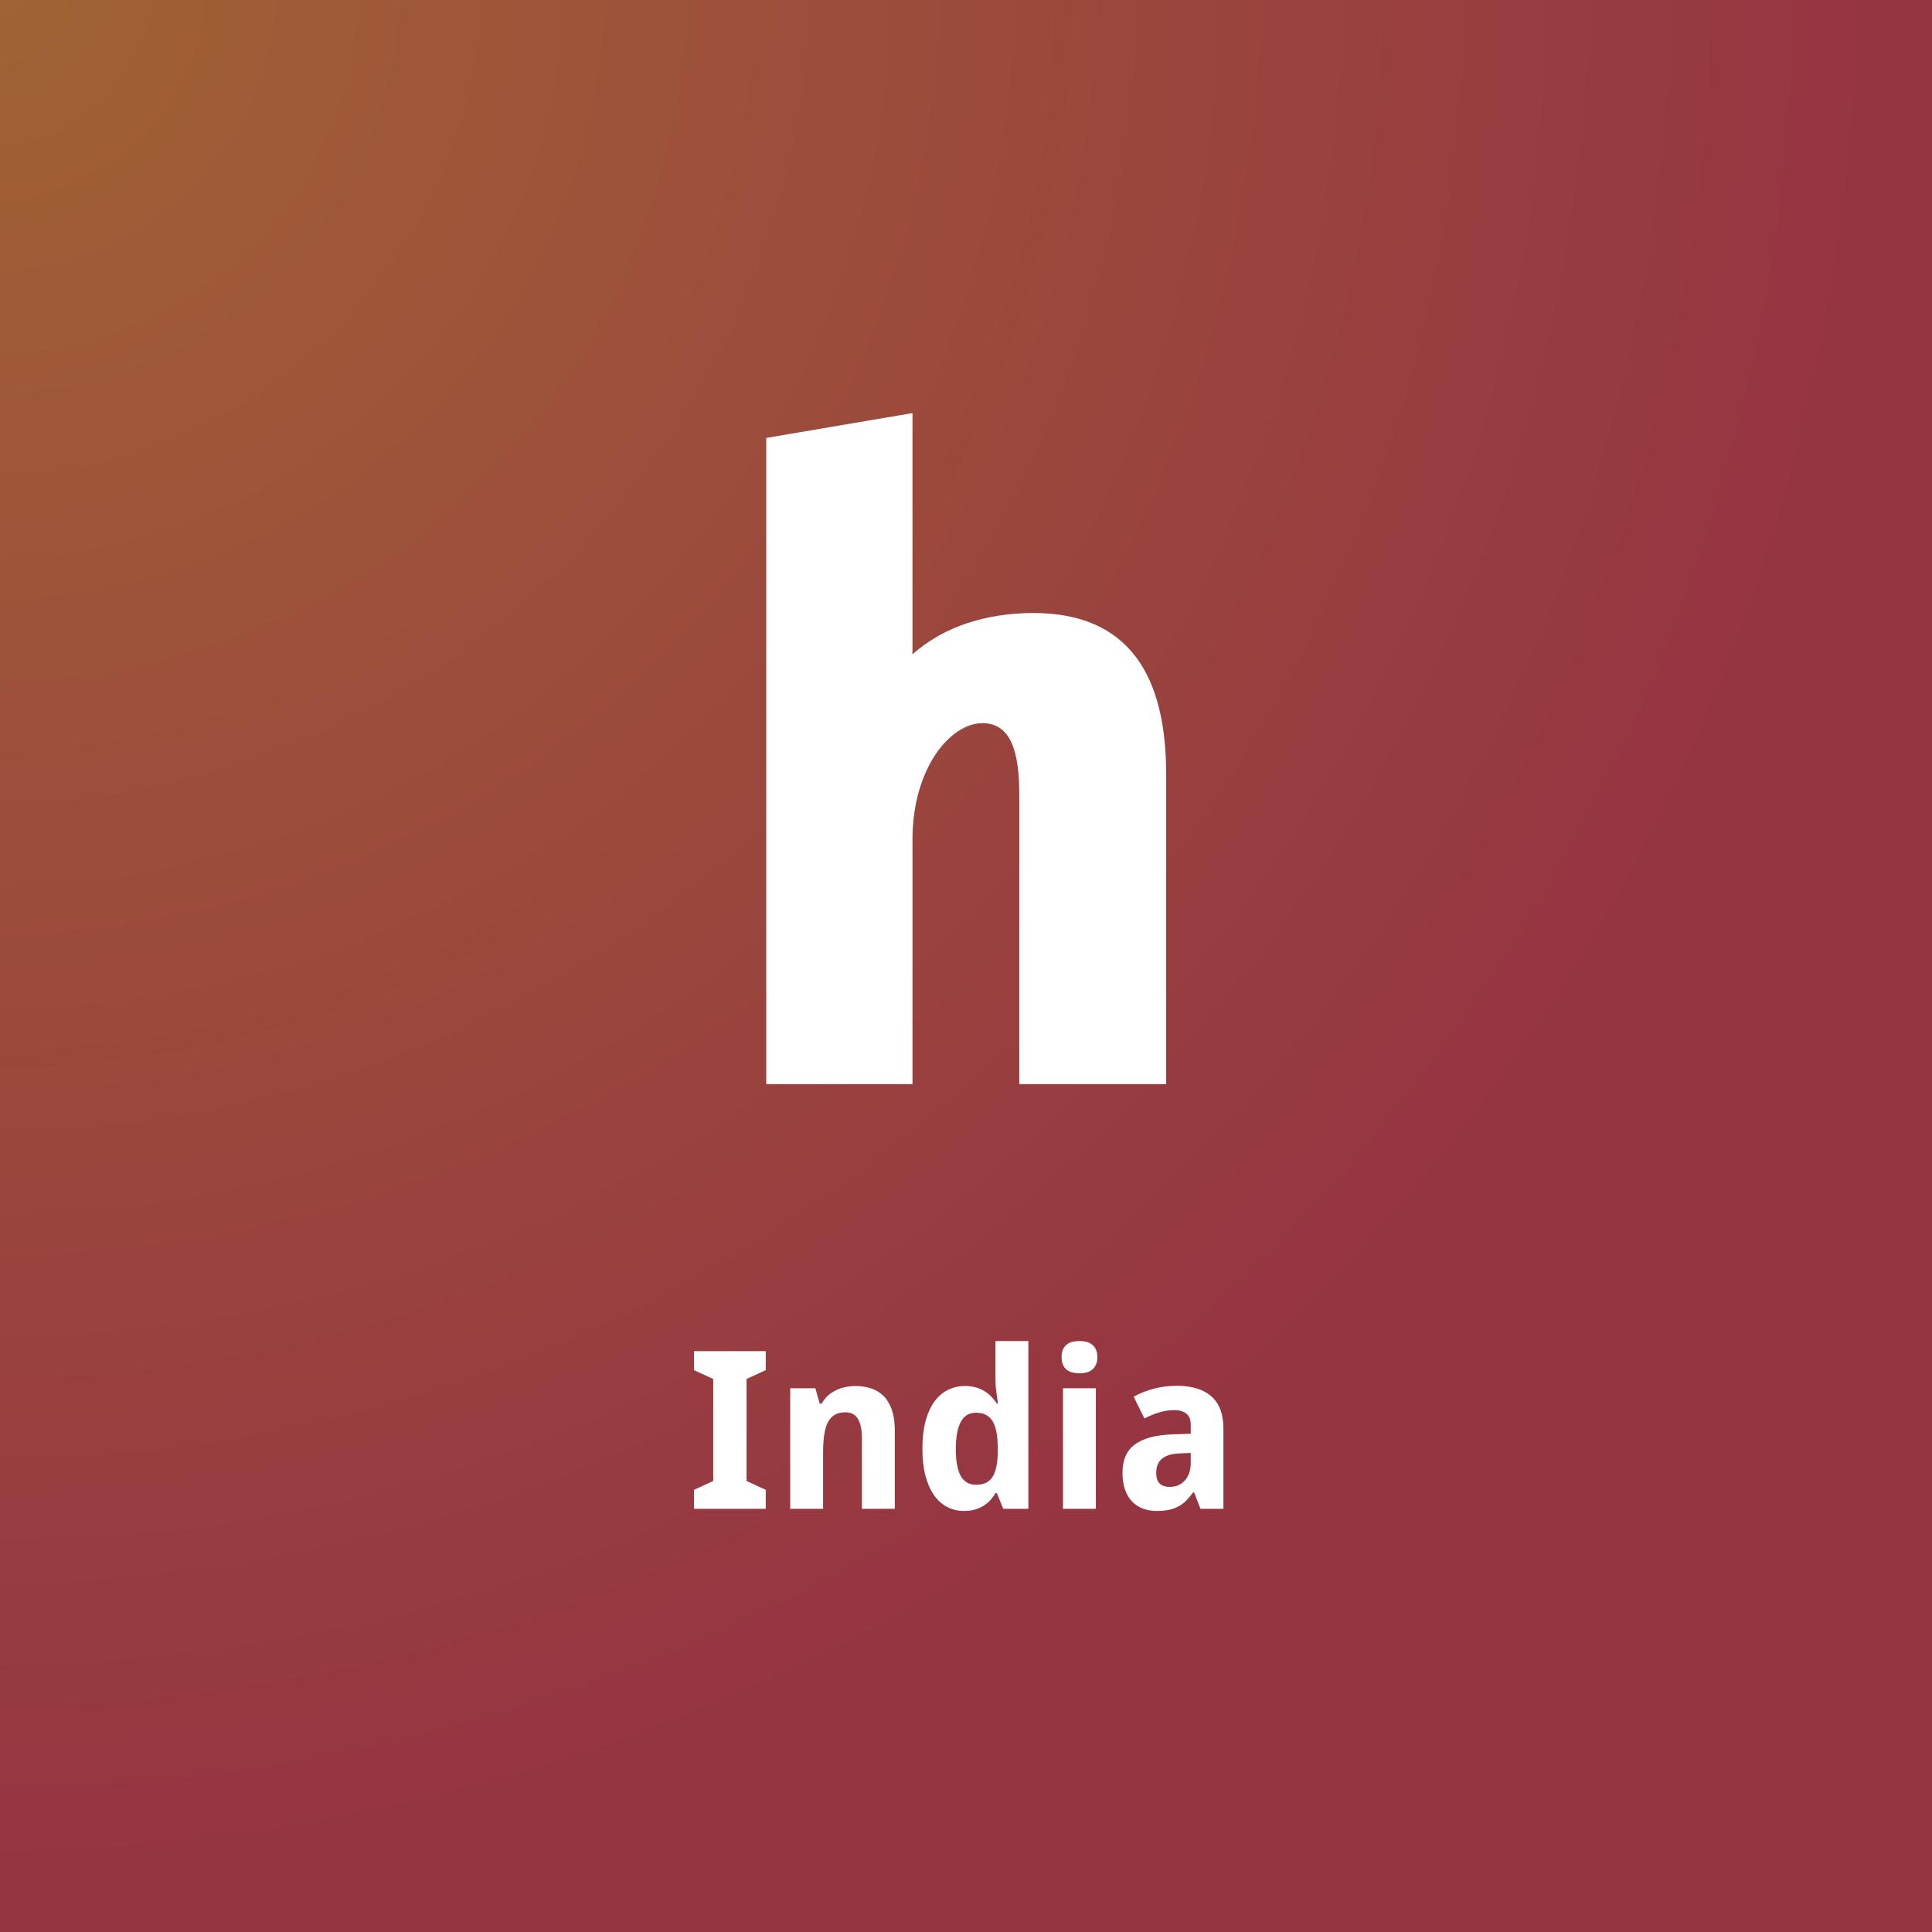 <svg width="630" height="630" viewBox="0 0 630 630" fill="none" xmlns="http://www.w3.org/2000/svg">
<rect x="0" y="0" width="630" height="630" fill="#333333" stroke="none"/>
<path d="M0 0H630V630H0V0Z" fill="url(#paint0_radial)"/>
<path d="M297.549 134.704L249.864 142.801V353.528H297.549V273.804C297.549 250.344 309.99 235.811 320.356 235.811C329.686 235.811 332.381 245.154 332.381 259.271V353.528H380.274V252.421C380.274 220.449 368.249 199.894 336.943 199.894C322.223 199.894 307.917 204.047 297.549 213.389V134.704Z" fill="white"/>
<path d="M249.699 492H226.32V485.812L232.578 482.93V449.672L226.32 446.789V440.602H249.699V446.789L243.441 449.672V482.93L249.699 485.812V492ZM291.781 492H281.059V469.043C281.059 466.207 280.625 464.086 279.758 462.68C278.914 461.25 277.555 460.535 275.68 460.535C274.273 460.535 273.102 460.816 272.164 461.379C271.227 461.941 270.477 462.773 269.914 463.875C269.375 464.977 268.988 466.336 268.754 467.953C268.52 469.57 268.402 471.422 268.402 473.508V492H257.68V452.695H265.871L267.312 457.723H267.91C268.473 456.715 269.152 455.848 269.949 455.121C270.77 454.395 271.66 453.797 272.621 453.328C273.582 452.859 274.602 452.52 275.68 452.309C276.758 452.074 277.859 451.957 278.984 451.957C280.906 451.957 282.652 452.238 284.223 452.801C285.793 453.34 287.141 454.195 288.266 455.367C289.391 456.539 290.258 458.039 290.867 459.867C291.477 461.672 291.781 463.84 291.781 466.371V492ZM314.387 492.703C312.371 492.703 310.531 492.27 308.867 491.402C307.203 490.535 305.773 489.258 304.578 487.57C303.383 485.859 302.445 483.738 301.766 481.207C301.109 478.676 300.781 475.746 300.781 472.418C300.781 469.043 301.109 466.09 301.766 463.559C302.445 461.004 303.395 458.871 304.613 457.16C305.855 455.426 307.332 454.125 309.043 453.258C310.754 452.391 312.641 451.957 314.703 451.957C315.969 451.957 317.129 452.109 318.184 452.414C319.238 452.695 320.188 453.105 321.031 453.645C321.875 454.16 322.625 454.77 323.281 455.473C323.961 456.152 324.559 456.902 325.074 457.723H325.426C325.285 456.809 325.156 455.883 325.039 454.945C324.922 454.148 324.816 453.305 324.723 452.414C324.652 451.5 324.617 450.656 324.617 449.883V437.297H335.34V492H327.148L325.074 486.902H324.617C324.125 487.699 323.562 488.461 322.93 489.188C322.297 489.891 321.559 490.5 320.715 491.016C319.895 491.531 318.957 491.941 317.902 492.246C316.871 492.551 315.699 492.703 314.387 492.703ZM318.289 484.16C319.555 484.16 320.633 483.949 321.523 483.527C322.414 483.082 323.129 482.426 323.668 481.559C324.23 480.668 324.641 479.566 324.898 478.254C325.18 476.941 325.332 475.406 325.355 473.648V472.488C325.355 470.59 325.238 468.902 325.004 467.426C324.77 465.949 324.383 464.719 323.844 463.734C323.305 462.727 322.578 461.965 321.664 461.449C320.75 460.934 319.602 460.676 318.219 460.676C315.969 460.676 314.316 461.695 313.262 463.734C312.207 465.75 311.68 468.691 311.68 472.559C311.68 476.426 312.207 479.332 313.262 481.277C314.34 483.199 316.016 484.16 318.289 484.16ZM346.168 442.535C346.168 441.527 346.32 440.695 346.625 440.039C346.93 439.359 347.34 438.82 347.855 438.422C348.395 438 349.016 437.707 349.719 437.543C350.445 437.379 351.207 437.297 352.004 437.297C352.801 437.297 353.551 437.379 354.254 437.543C354.957 437.707 355.566 438 356.082 438.422C356.621 438.82 357.043 439.359 357.348 440.039C357.676 440.695 357.84 441.527 357.84 442.535C357.84 443.52 357.676 444.352 357.348 445.031C357.043 445.711 356.621 446.262 356.082 446.684C355.566 447.082 354.957 447.375 354.254 447.562C353.551 447.727 352.801 447.809 352.004 447.809C351.207 447.809 350.445 447.727 349.719 447.562C349.016 447.375 348.395 447.082 347.855 446.684C347.34 446.262 346.93 445.711 346.625 445.031C346.32 444.352 346.168 443.52 346.168 442.535ZM357.348 492H346.625V452.695H357.348V492ZM391.449 492L389.375 486.656H389.059C388.285 487.711 387.512 488.625 386.738 489.398C385.965 490.148 385.121 490.77 384.207 491.262C383.293 491.754 382.262 492.117 381.113 492.352C379.988 492.586 378.676 492.703 377.176 492.703C375.582 492.703 374.105 492.457 372.746 491.965C371.387 491.449 370.203 490.688 369.195 489.68C368.211 488.648 367.438 487.359 366.875 485.812C366.312 484.242 366.031 482.391 366.031 480.258C366.031 476.086 367.367 473.016 370.039 471.047C372.711 469.055 376.707 467.953 382.027 467.742L388.285 467.531V464.578C388.285 462.961 387.816 461.766 386.879 460.992C385.941 460.219 384.629 459.832 382.941 459.832C381.254 459.832 379.602 460.078 377.984 460.57C376.391 461.062 374.785 461.719 373.168 462.539L369.688 455.438C371.656 454.336 373.836 453.469 376.227 452.836C378.617 452.203 381.125 451.887 383.75 451.887C388.648 451.887 392.398 453.035 395 455.332C397.625 457.629 398.938 461.121 398.938 465.809V492H391.449ZM388.285 473.789L384.734 473.93C383.305 473.977 382.098 474.164 381.113 474.492C380.129 474.82 379.332 475.266 378.723 475.828C378.137 476.367 377.703 477.023 377.422 477.797C377.164 478.547 377.035 479.391 377.035 480.328C377.035 481.969 377.434 483.141 378.23 483.844C379.027 484.523 380.07 484.863 381.359 484.863C382.344 484.863 383.258 484.699 384.102 484.371C384.945 484.02 385.672 483.516 386.281 482.859C386.914 482.18 387.406 481.359 387.758 480.398C388.109 479.414 388.285 478.289 388.285 477.023V473.789Z" fill="white"/>
<defs>
<radialGradient id="paint0_radial" cx="0" cy="0" r="1" gradientUnits="userSpaceOnUse" gradientTransform="rotate(58.515) scale(603.131)">
<stop stop-color="#FF8C37" stop-opacity="0.54"/>
<stop offset="1" stop-color="#EC3750" stop-opacity="0.54"/>
</radialGradient>
</defs>
</svg>
